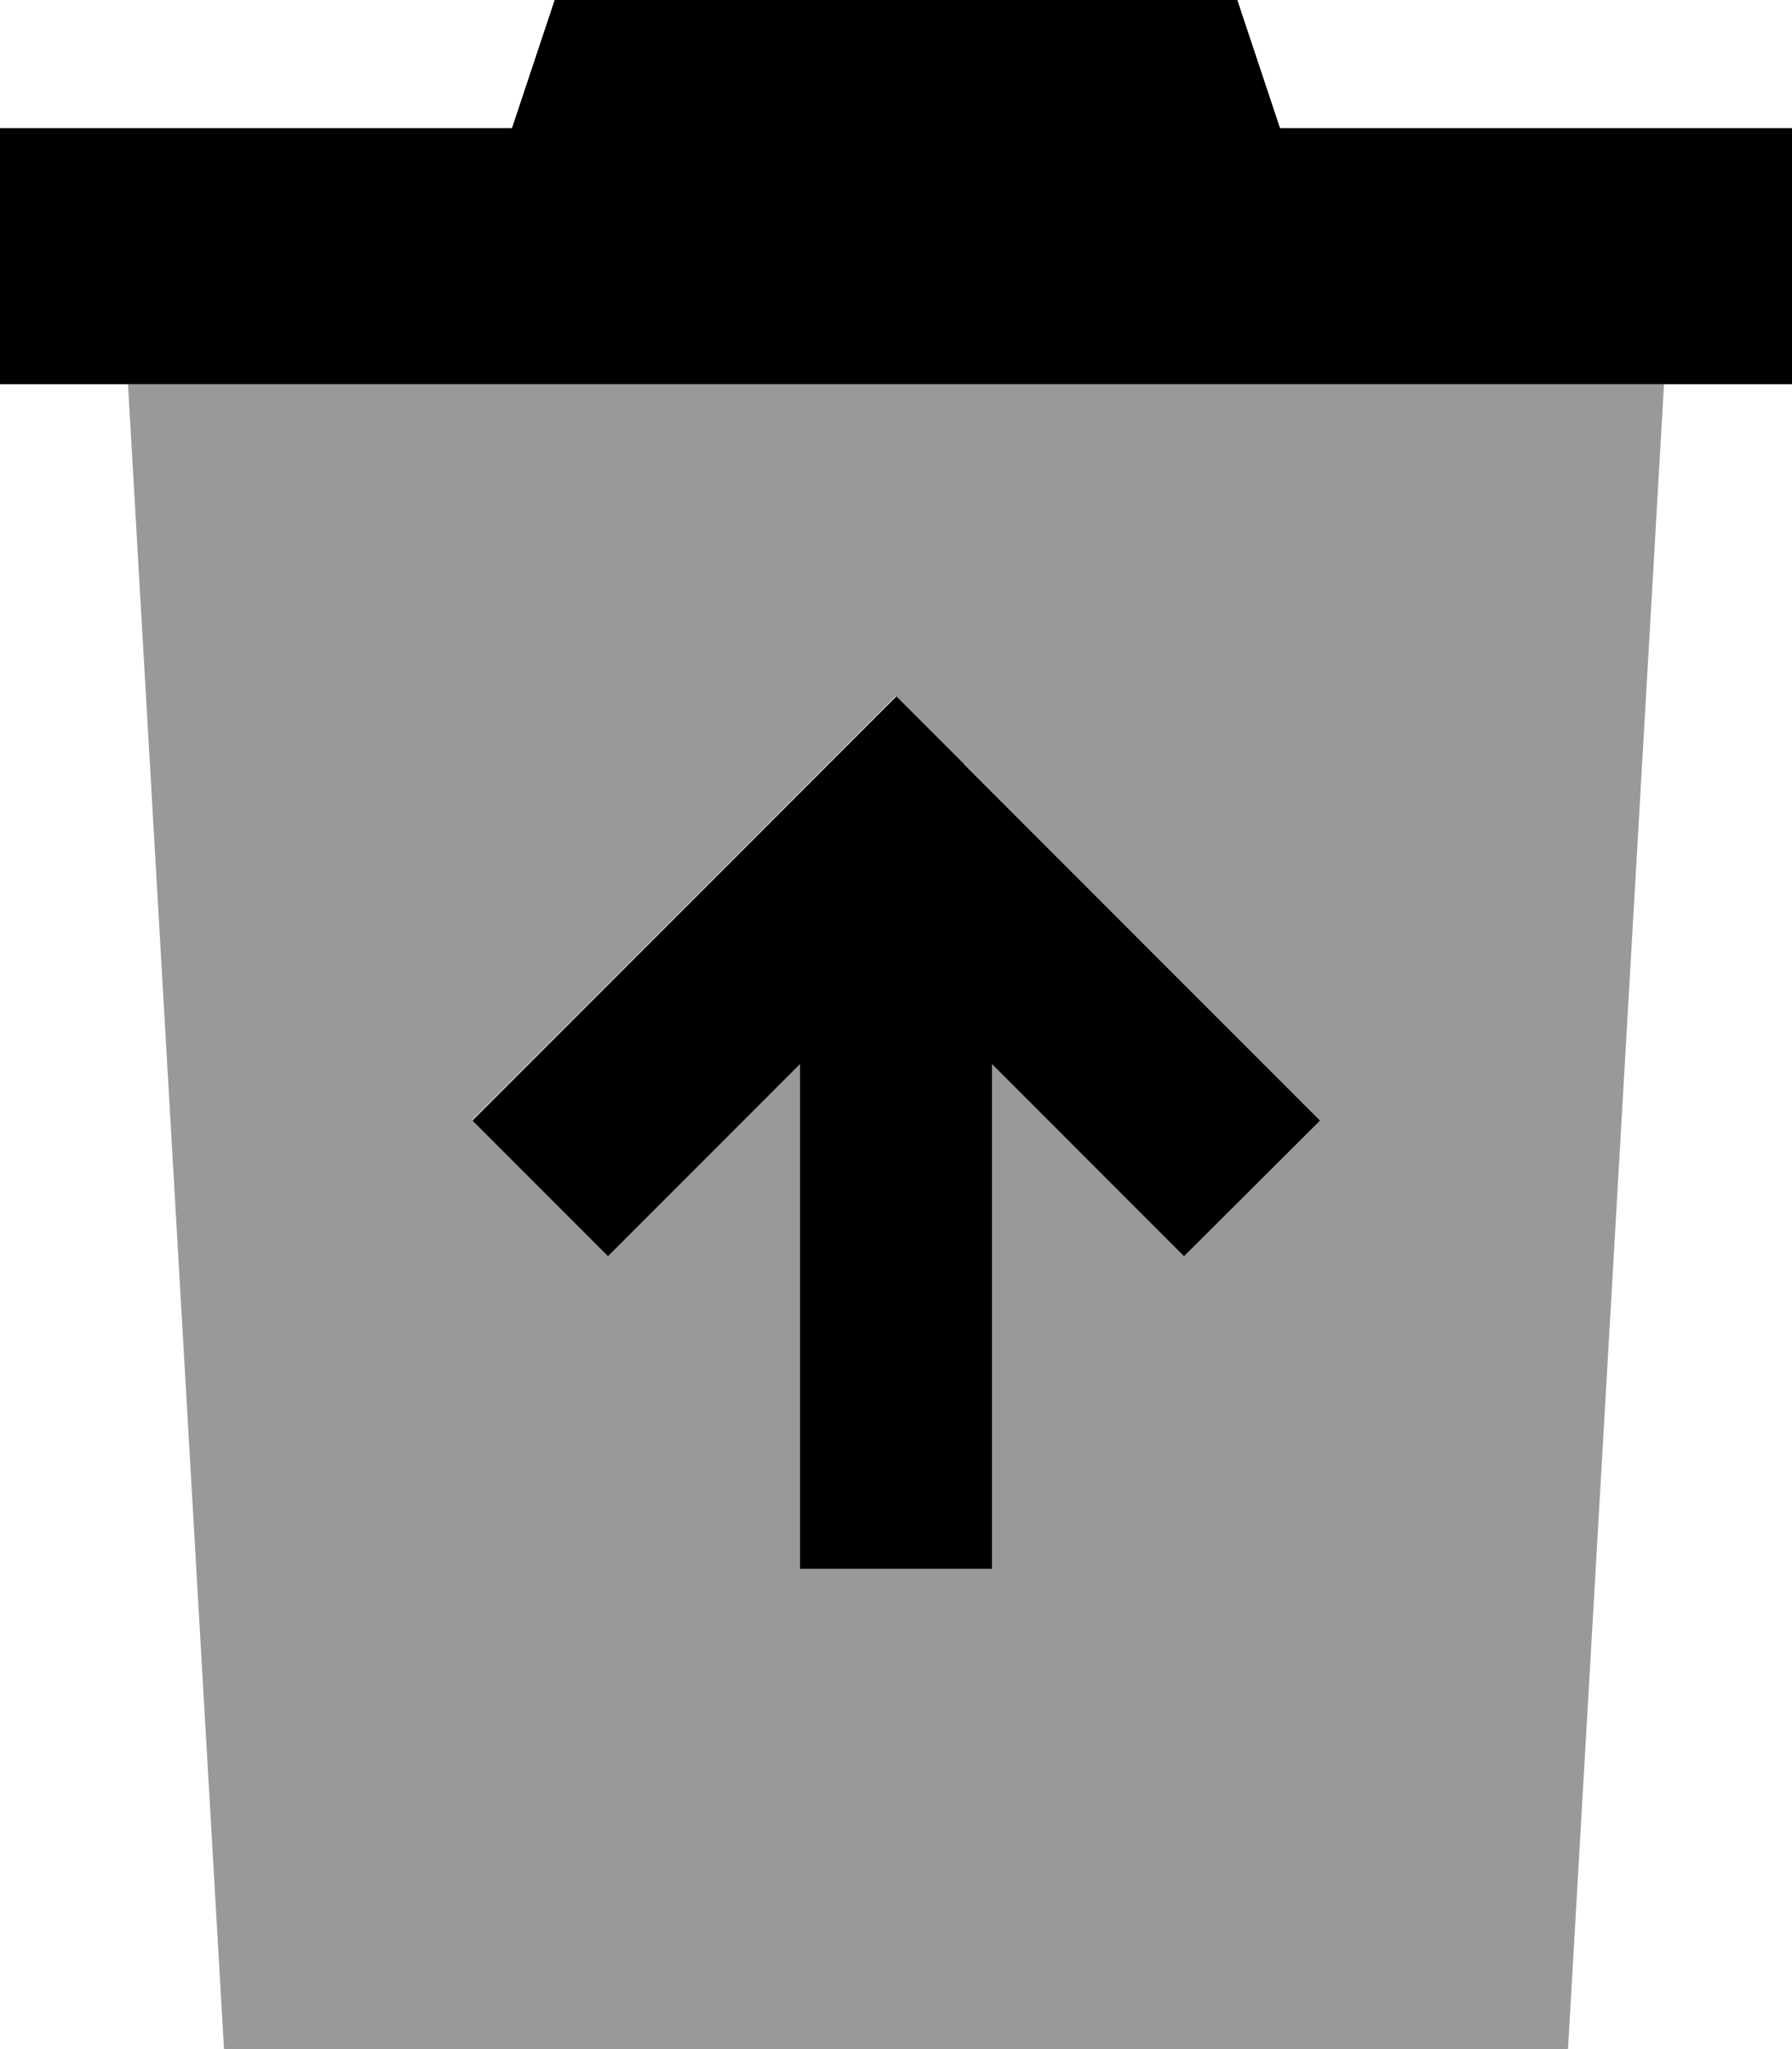 <svg fill="currentColor" xmlns="http://www.w3.org/2000/svg" viewBox="0 0 448 512"><!--! Font Awesome Pro 7.0.1 by @fontawesome - https://fontawesome.com License - https://fontawesome.com/license (Commercial License) Copyright 2025 Fonticons, Inc. --><path opacity=".4" fill="currentColor" d="M32 96l384 0-24 416-336 0-24-416zm86.1 184L152 313.9c9-9 25-25 48-48l0 126.1 48 0 0-126.1c23 23 39 39 48 48L329.9 280c-2.1-2.1-31.8-31.8-89-89l-17-17c-2.1 2.1-31.8 31.8-89 89l-17 17z"/><path fill="currentColor" d="M144-16l160 0 16 48 128 0 0 64-448 0 0-64 128 0 16-48zm97 207c57.2 57.2 86.8 86.8 89 89L296 313.9c-9-9-25-25-48-48l0 126.1-48 0 0-126.1c-23 23-39 39-48 48L118.1 280c2.1-2.1 31.8-31.8 89-89l17-17 17 17z"/></svg>